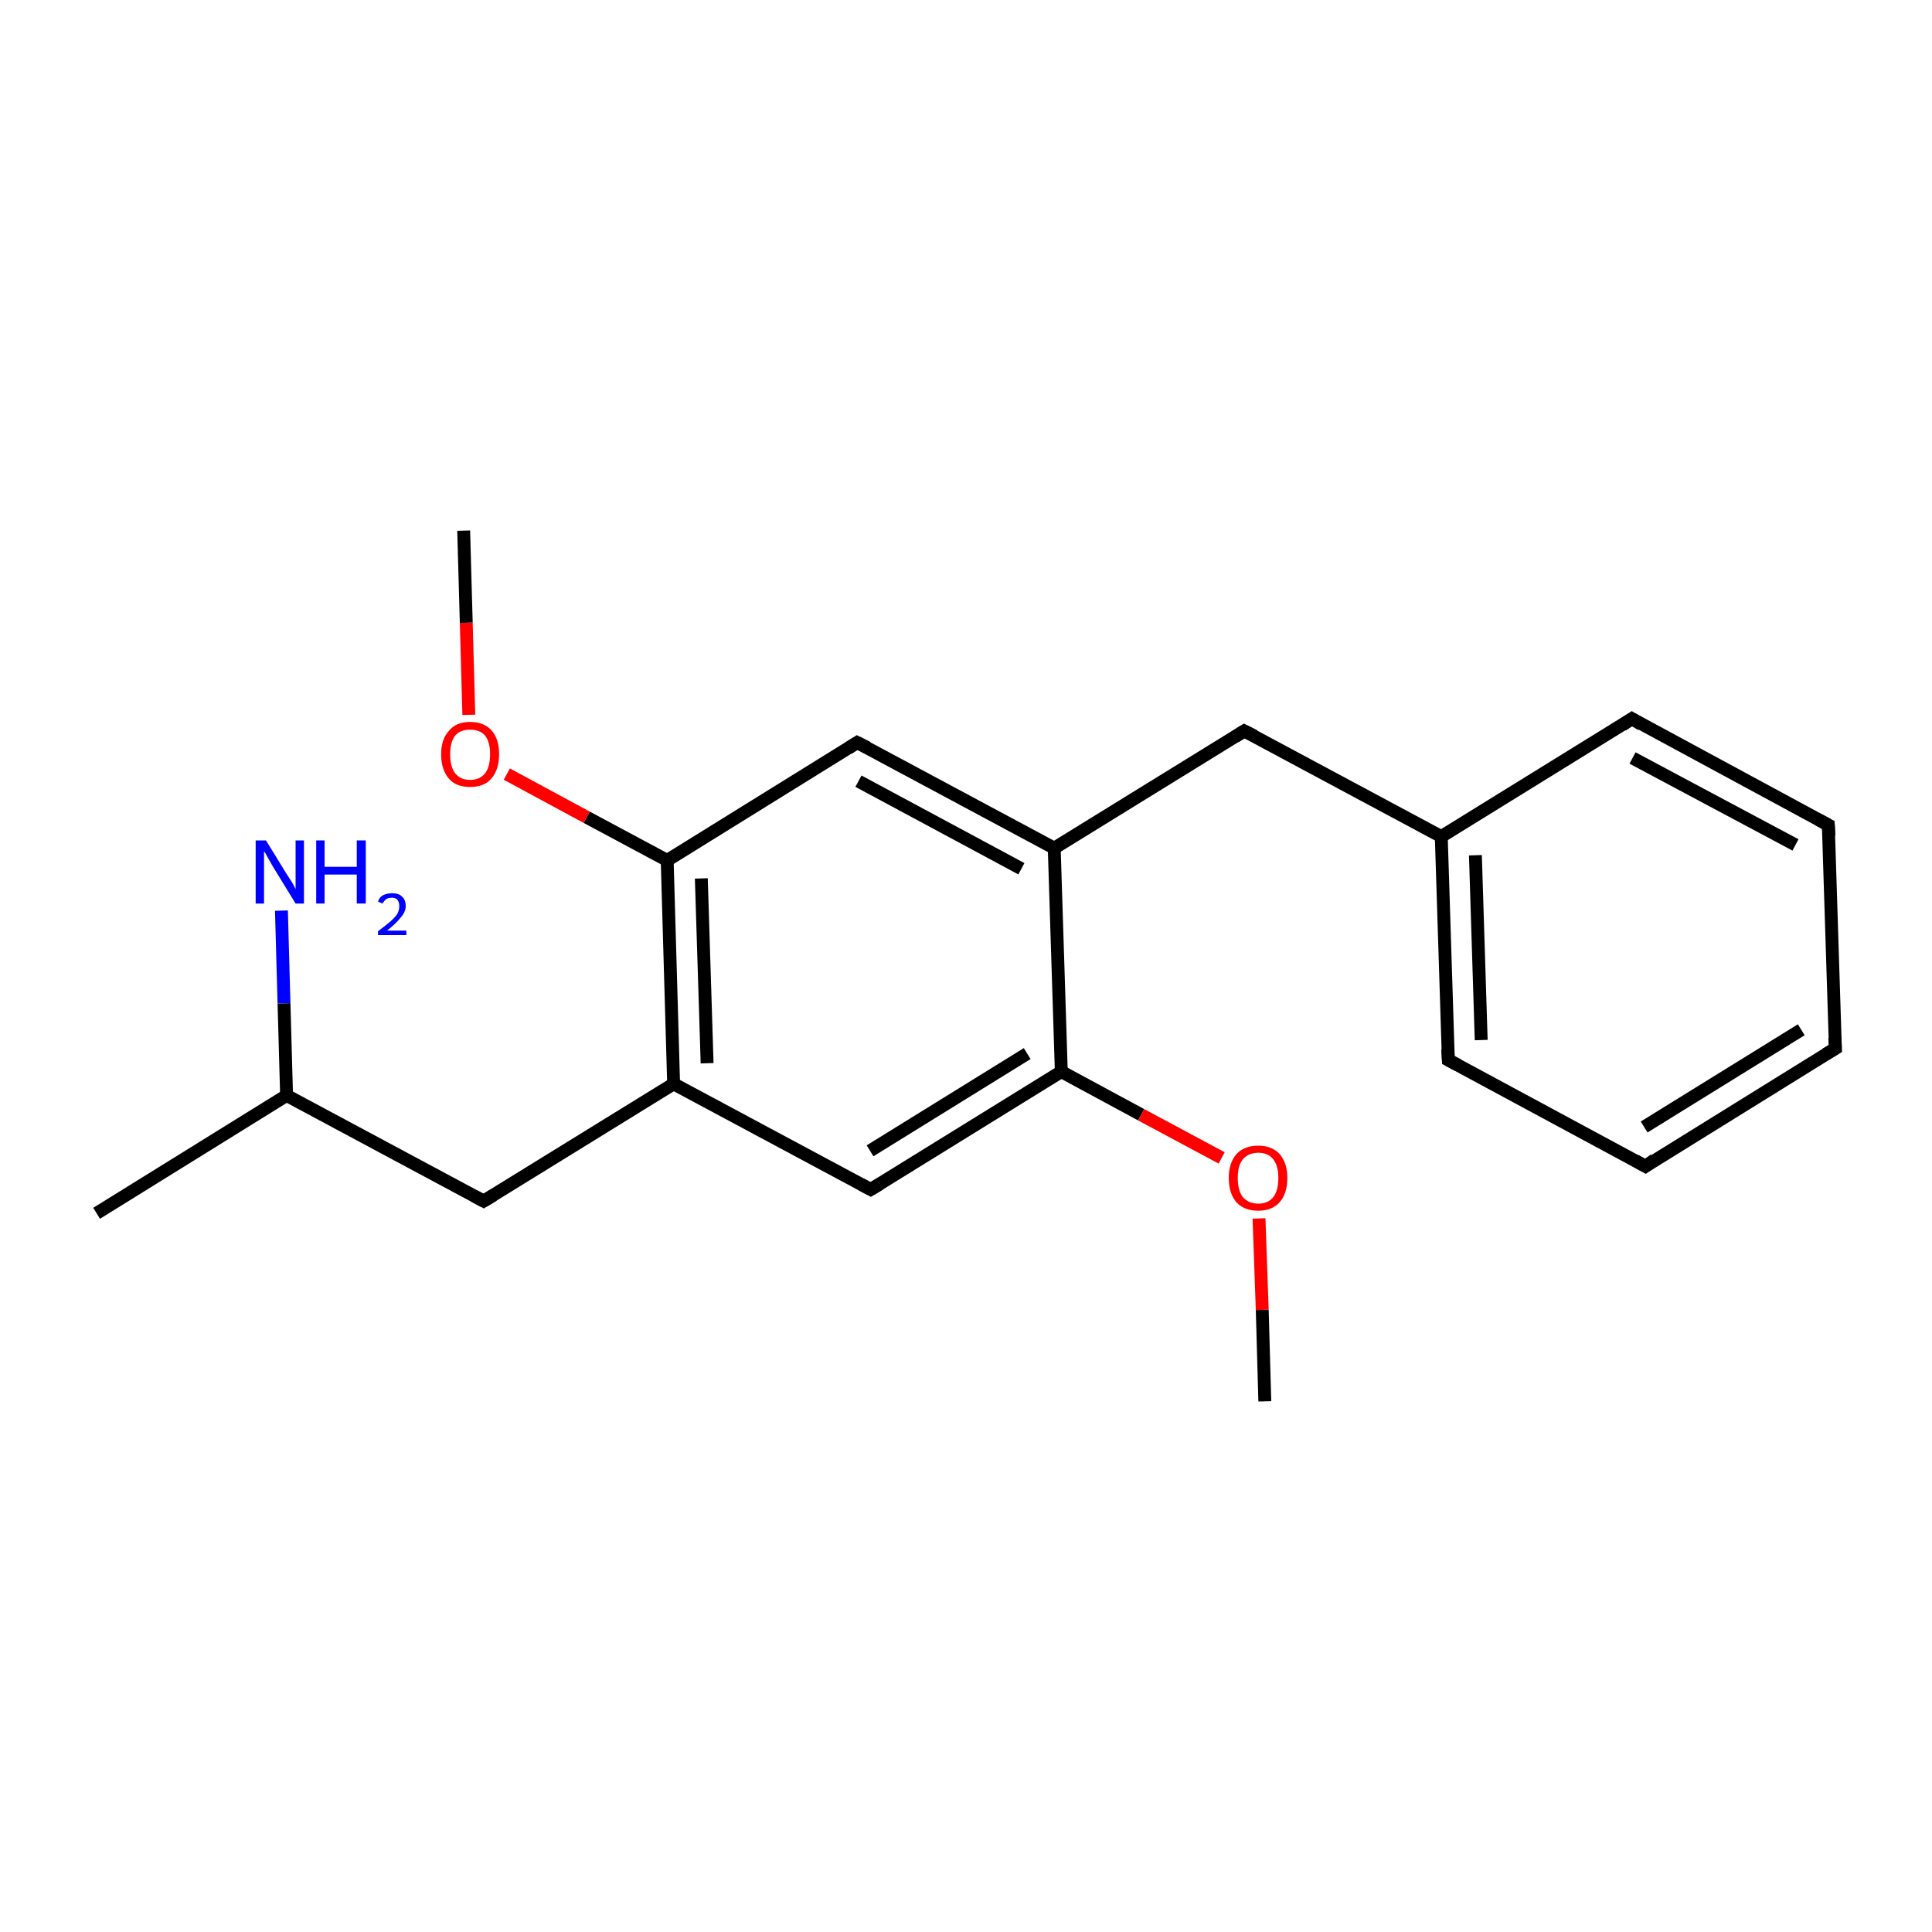 <?xml version='1.0' encoding='iso-8859-1'?>
<svg version='1.1' baseProfile='full'
              xmlns='http://www.w3.org/2000/svg'
                      xmlns:rdkit='http://www.rdkit.org/xml'
                      xmlns:xlink='http://www.w3.org/1999/xlink'
                  xml:space='preserve'
width='300px' height='300px' viewBox='0 0 300 300'>
<!-- END OF HEADER -->
<rect style='opacity:1.0;fill:#FFFFFF;stroke:none' width='300.0' height='300.0' x='0.0' y='0.0'> </rect>
<path class='bond-0 atom-0 atom-1' d='M 15.0,188.4 L 44.5,170.1' style='fill:none;fill-rule:evenodd;stroke:#000000;stroke-width:2.0px;stroke-linecap:butt;stroke-linejoin:miter;stroke-opacity:1' />
<path class='bond-1 atom-1 atom-2' d='M 44.5,170.1 L 75.1,186.5' style='fill:none;fill-rule:evenodd;stroke:#000000;stroke-width:2.0px;stroke-linecap:butt;stroke-linejoin:miter;stroke-opacity:1' />
<path class='bond-2 atom-2 atom-3' d='M 75.1,186.5 L 104.6,168.3' style='fill:none;fill-rule:evenodd;stroke:#000000;stroke-width:2.0px;stroke-linecap:butt;stroke-linejoin:miter;stroke-opacity:1' />
<path class='bond-3 atom-3 atom-4' d='M 104.6,168.3 L 103.6,133.6' style='fill:none;fill-rule:evenodd;stroke:#000000;stroke-width:2.0px;stroke-linecap:butt;stroke-linejoin:miter;stroke-opacity:1' />
<path class='bond-3 atom-3 atom-4' d='M 109.8,165.1 L 108.9,136.4' style='fill:none;fill-rule:evenodd;stroke:#000000;stroke-width:2.0px;stroke-linecap:butt;stroke-linejoin:miter;stroke-opacity:1' />
<path class='bond-4 atom-4 atom-5' d='M 103.6,133.6 L 133.1,115.3' style='fill:none;fill-rule:evenodd;stroke:#000000;stroke-width:2.0px;stroke-linecap:butt;stroke-linejoin:miter;stroke-opacity:1' />
<path class='bond-5 atom-5 atom-6' d='M 133.1,115.3 L 163.7,131.7' style='fill:none;fill-rule:evenodd;stroke:#000000;stroke-width:2.0px;stroke-linecap:butt;stroke-linejoin:miter;stroke-opacity:1' />
<path class='bond-5 atom-5 atom-6' d='M 133.3,121.3 L 158.6,134.9' style='fill:none;fill-rule:evenodd;stroke:#000000;stroke-width:2.0px;stroke-linecap:butt;stroke-linejoin:miter;stroke-opacity:1' />
<path class='bond-6 atom-6 atom-7' d='M 163.7,131.7 L 164.8,166.4' style='fill:none;fill-rule:evenodd;stroke:#000000;stroke-width:2.0px;stroke-linecap:butt;stroke-linejoin:miter;stroke-opacity:1' />
<path class='bond-7 atom-7 atom-8' d='M 164.8,166.4 L 135.2,184.7' style='fill:none;fill-rule:evenodd;stroke:#000000;stroke-width:2.0px;stroke-linecap:butt;stroke-linejoin:miter;stroke-opacity:1' />
<path class='bond-7 atom-7 atom-8' d='M 159.5,163.6 L 135.1,178.7' style='fill:none;fill-rule:evenodd;stroke:#000000;stroke-width:2.0px;stroke-linecap:butt;stroke-linejoin:miter;stroke-opacity:1' />
<path class='bond-8 atom-7 atom-9' d='M 164.8,166.4 L 177.2,173.1' style='fill:none;fill-rule:evenodd;stroke:#000000;stroke-width:2.0px;stroke-linecap:butt;stroke-linejoin:miter;stroke-opacity:1' />
<path class='bond-8 atom-7 atom-9' d='M 177.2,173.1 L 189.7,179.8' style='fill:none;fill-rule:evenodd;stroke:#FF0000;stroke-width:2.0px;stroke-linecap:butt;stroke-linejoin:miter;stroke-opacity:1' />
<path class='bond-9 atom-9 atom-10' d='M 195.5,189.2 L 196.0,203.4' style='fill:none;fill-rule:evenodd;stroke:#FF0000;stroke-width:2.0px;stroke-linecap:butt;stroke-linejoin:miter;stroke-opacity:1' />
<path class='bond-9 atom-9 atom-10' d='M 196.0,203.4 L 196.4,217.6' style='fill:none;fill-rule:evenodd;stroke:#000000;stroke-width:2.0px;stroke-linecap:butt;stroke-linejoin:miter;stroke-opacity:1' />
<path class='bond-10 atom-6 atom-11' d='M 163.7,131.7 L 193.2,113.5' style='fill:none;fill-rule:evenodd;stroke:#000000;stroke-width:2.0px;stroke-linecap:butt;stroke-linejoin:miter;stroke-opacity:1' />
<path class='bond-11 atom-11 atom-12' d='M 193.2,113.5 L 223.8,129.9' style='fill:none;fill-rule:evenodd;stroke:#000000;stroke-width:2.0px;stroke-linecap:butt;stroke-linejoin:miter;stroke-opacity:1' />
<path class='bond-12 atom-12 atom-13' d='M 223.8,129.9 L 224.9,164.6' style='fill:none;fill-rule:evenodd;stroke:#000000;stroke-width:2.0px;stroke-linecap:butt;stroke-linejoin:miter;stroke-opacity:1' />
<path class='bond-12 atom-12 atom-13' d='M 229.1,132.8 L 230.0,161.5' style='fill:none;fill-rule:evenodd;stroke:#000000;stroke-width:2.0px;stroke-linecap:butt;stroke-linejoin:miter;stroke-opacity:1' />
<path class='bond-13 atom-13 atom-14' d='M 224.9,164.6 L 255.5,181.1' style='fill:none;fill-rule:evenodd;stroke:#000000;stroke-width:2.0px;stroke-linecap:butt;stroke-linejoin:miter;stroke-opacity:1' />
<path class='bond-14 atom-14 atom-15' d='M 255.5,181.1 L 285.0,162.8' style='fill:none;fill-rule:evenodd;stroke:#000000;stroke-width:2.0px;stroke-linecap:butt;stroke-linejoin:miter;stroke-opacity:1' />
<path class='bond-14 atom-14 atom-15' d='M 255.3,175.0 L 279.7,159.9' style='fill:none;fill-rule:evenodd;stroke:#000000;stroke-width:2.0px;stroke-linecap:butt;stroke-linejoin:miter;stroke-opacity:1' />
<path class='bond-15 atom-15 atom-16' d='M 285.0,162.8 L 283.9,128.1' style='fill:none;fill-rule:evenodd;stroke:#000000;stroke-width:2.0px;stroke-linecap:butt;stroke-linejoin:miter;stroke-opacity:1' />
<path class='bond-16 atom-16 atom-17' d='M 283.9,128.1 L 253.4,111.6' style='fill:none;fill-rule:evenodd;stroke:#000000;stroke-width:2.0px;stroke-linecap:butt;stroke-linejoin:miter;stroke-opacity:1' />
<path class='bond-16 atom-16 atom-17' d='M 278.8,131.2 L 253.5,117.7' style='fill:none;fill-rule:evenodd;stroke:#000000;stroke-width:2.0px;stroke-linecap:butt;stroke-linejoin:miter;stroke-opacity:1' />
<path class='bond-17 atom-4 atom-18' d='M 103.6,133.6 L 91.1,126.9' style='fill:none;fill-rule:evenodd;stroke:#000000;stroke-width:2.0px;stroke-linecap:butt;stroke-linejoin:miter;stroke-opacity:1' />
<path class='bond-17 atom-4 atom-18' d='M 91.1,126.9 L 78.7,120.2' style='fill:none;fill-rule:evenodd;stroke:#FF0000;stroke-width:2.0px;stroke-linecap:butt;stroke-linejoin:miter;stroke-opacity:1' />
<path class='bond-18 atom-18 atom-19' d='M 72.8,111.0 L 72.4,96.7' style='fill:none;fill-rule:evenodd;stroke:#FF0000;stroke-width:2.0px;stroke-linecap:butt;stroke-linejoin:miter;stroke-opacity:1' />
<path class='bond-18 atom-18 atom-19' d='M 72.4,96.7 L 72.0,82.4' style='fill:none;fill-rule:evenodd;stroke:#000000;stroke-width:2.0px;stroke-linecap:butt;stroke-linejoin:miter;stroke-opacity:1' />
<path class='bond-19 atom-1 atom-20' d='M 44.5,170.1 L 44.1,155.8' style='fill:none;fill-rule:evenodd;stroke:#000000;stroke-width:2.0px;stroke-linecap:butt;stroke-linejoin:miter;stroke-opacity:1' />
<path class='bond-19 atom-1 atom-20' d='M 44.1,155.8 L 43.7,141.4' style='fill:none;fill-rule:evenodd;stroke:#0000FF;stroke-width:2.0px;stroke-linecap:butt;stroke-linejoin:miter;stroke-opacity:1' />
<path class='bond-20 atom-8 atom-3' d='M 135.2,184.7 L 104.6,168.3' style='fill:none;fill-rule:evenodd;stroke:#000000;stroke-width:2.0px;stroke-linecap:butt;stroke-linejoin:miter;stroke-opacity:1' />
<path class='bond-21 atom-17 atom-12' d='M 253.4,111.6 L 223.8,129.9' style='fill:none;fill-rule:evenodd;stroke:#000000;stroke-width:2.0px;stroke-linecap:butt;stroke-linejoin:miter;stroke-opacity:1' />
<path d='M 73.6,185.7 L 75.1,186.5 L 76.6,185.6' style='fill:none;stroke:#000000;stroke-width:2.0px;stroke-linecap:butt;stroke-linejoin:miter;stroke-miterlimit:10;stroke-opacity:1;' />
<path d='M 131.7,116.2 L 133.1,115.3 L 134.7,116.1' style='fill:none;stroke:#000000;stroke-width:2.0px;stroke-linecap:butt;stroke-linejoin:miter;stroke-miterlimit:10;stroke-opacity:1;' />
<path d='M 136.7,183.8 L 135.2,184.7 L 133.7,183.9' style='fill:none;stroke:#000000;stroke-width:2.0px;stroke-linecap:butt;stroke-linejoin:miter;stroke-miterlimit:10;stroke-opacity:1;' />
<path d='M 191.8,114.4 L 193.2,113.5 L 194.8,114.3' style='fill:none;stroke:#000000;stroke-width:2.0px;stroke-linecap:butt;stroke-linejoin:miter;stroke-miterlimit:10;stroke-opacity:1;' />
<path d='M 224.8,162.9 L 224.9,164.6 L 226.4,165.4' style='fill:none;stroke:#000000;stroke-width:2.0px;stroke-linecap:butt;stroke-linejoin:miter;stroke-miterlimit:10;stroke-opacity:1;' />
<path d='M 253.9,180.2 L 255.5,181.1 L 256.9,180.1' style='fill:none;stroke:#000000;stroke-width:2.0px;stroke-linecap:butt;stroke-linejoin:miter;stroke-miterlimit:10;stroke-opacity:1;' />
<path d='M 283.5,163.7 L 285.0,162.8 L 284.9,161.1' style='fill:none;stroke:#000000;stroke-width:2.0px;stroke-linecap:butt;stroke-linejoin:miter;stroke-miterlimit:10;stroke-opacity:1;' />
<path d='M 284.0,129.8 L 283.9,128.1 L 282.4,127.3' style='fill:none;stroke:#000000;stroke-width:2.0px;stroke-linecap:butt;stroke-linejoin:miter;stroke-miterlimit:10;stroke-opacity:1;' />
<path d='M 254.9,112.5 L 253.4,111.6 L 251.9,112.6' style='fill:none;stroke:#000000;stroke-width:2.0px;stroke-linecap:butt;stroke-linejoin:miter;stroke-miterlimit:10;stroke-opacity:1;' />
<path class='atom-9' d='M 190.8 182.9
Q 190.8 180.6, 192.0 179.2
Q 193.2 177.9, 195.4 177.9
Q 197.5 177.9, 198.7 179.2
Q 199.9 180.6, 199.9 182.9
Q 199.9 185.3, 198.7 186.7
Q 197.5 188.0, 195.4 188.0
Q 193.2 188.0, 192.0 186.7
Q 190.8 185.3, 190.8 182.9
M 195.4 186.9
Q 196.9 186.9, 197.7 185.9
Q 198.5 184.9, 198.5 182.9
Q 198.5 181.0, 197.7 180.0
Q 196.9 179.0, 195.4 179.0
Q 193.9 179.0, 193.0 180.0
Q 192.2 181.0, 192.2 182.9
Q 192.2 184.9, 193.0 185.9
Q 193.9 186.9, 195.4 186.9
' fill='#FF0000'/>
<path class='atom-18' d='M 68.5 117.1
Q 68.5 114.8, 69.7 113.5
Q 70.8 112.1, 73.0 112.1
Q 75.2 112.1, 76.4 113.5
Q 77.5 114.8, 77.5 117.1
Q 77.5 119.5, 76.3 120.9
Q 75.2 122.2, 73.0 122.2
Q 70.8 122.2, 69.7 120.9
Q 68.5 119.5, 68.5 117.1
M 73.0 121.1
Q 74.5 121.1, 75.3 120.1
Q 76.1 119.1, 76.1 117.1
Q 76.1 115.2, 75.3 114.2
Q 74.5 113.3, 73.0 113.3
Q 71.5 113.3, 70.7 114.2
Q 69.9 115.2, 69.9 117.1
Q 69.9 119.1, 70.7 120.1
Q 71.5 121.1, 73.0 121.1
' fill='#FF0000'/>
<path class='atom-20' d='M 41.3 130.5
L 44.5 135.7
Q 44.8 136.2, 45.4 137.1
Q 45.9 138.0, 45.9 138.1
L 45.9 130.5
L 47.2 130.5
L 47.2 140.3
L 45.9 140.3
L 42.4 134.6
Q 42.0 133.9, 41.6 133.2
Q 41.2 132.4, 41.0 132.2
L 41.0 140.3
L 39.7 140.3
L 39.7 130.5
L 41.3 130.5
' fill='#0000FF'/>
<path class='atom-20' d='M 49.1 130.5
L 50.4 130.5
L 50.4 134.6
L 55.4 134.6
L 55.4 130.5
L 56.8 130.5
L 56.8 140.3
L 55.4 140.3
L 55.4 135.8
L 50.4 135.8
L 50.4 140.3
L 49.1 140.3
L 49.1 130.5
' fill='#0000FF'/>
<path class='atom-20' d='M 58.7 140.0
Q 58.9 139.3, 59.5 139.0
Q 60.1 138.7, 60.9 138.7
Q 61.9 138.7, 62.4 139.2
Q 63.0 139.7, 63.0 140.7
Q 63.0 141.6, 62.2 142.5
Q 61.5 143.4, 60.1 144.5
L 63.1 144.5
L 63.1 145.2
L 58.7 145.2
L 58.7 144.6
Q 59.9 143.7, 60.6 143.1
Q 61.3 142.5, 61.7 141.9
Q 62.0 141.3, 62.0 140.7
Q 62.0 140.1, 61.7 139.7
Q 61.4 139.4, 60.9 139.4
Q 60.3 139.4, 60.0 139.6
Q 59.7 139.8, 59.4 140.3
L 58.7 140.0
' fill='#0000FF'/>
</svg>
